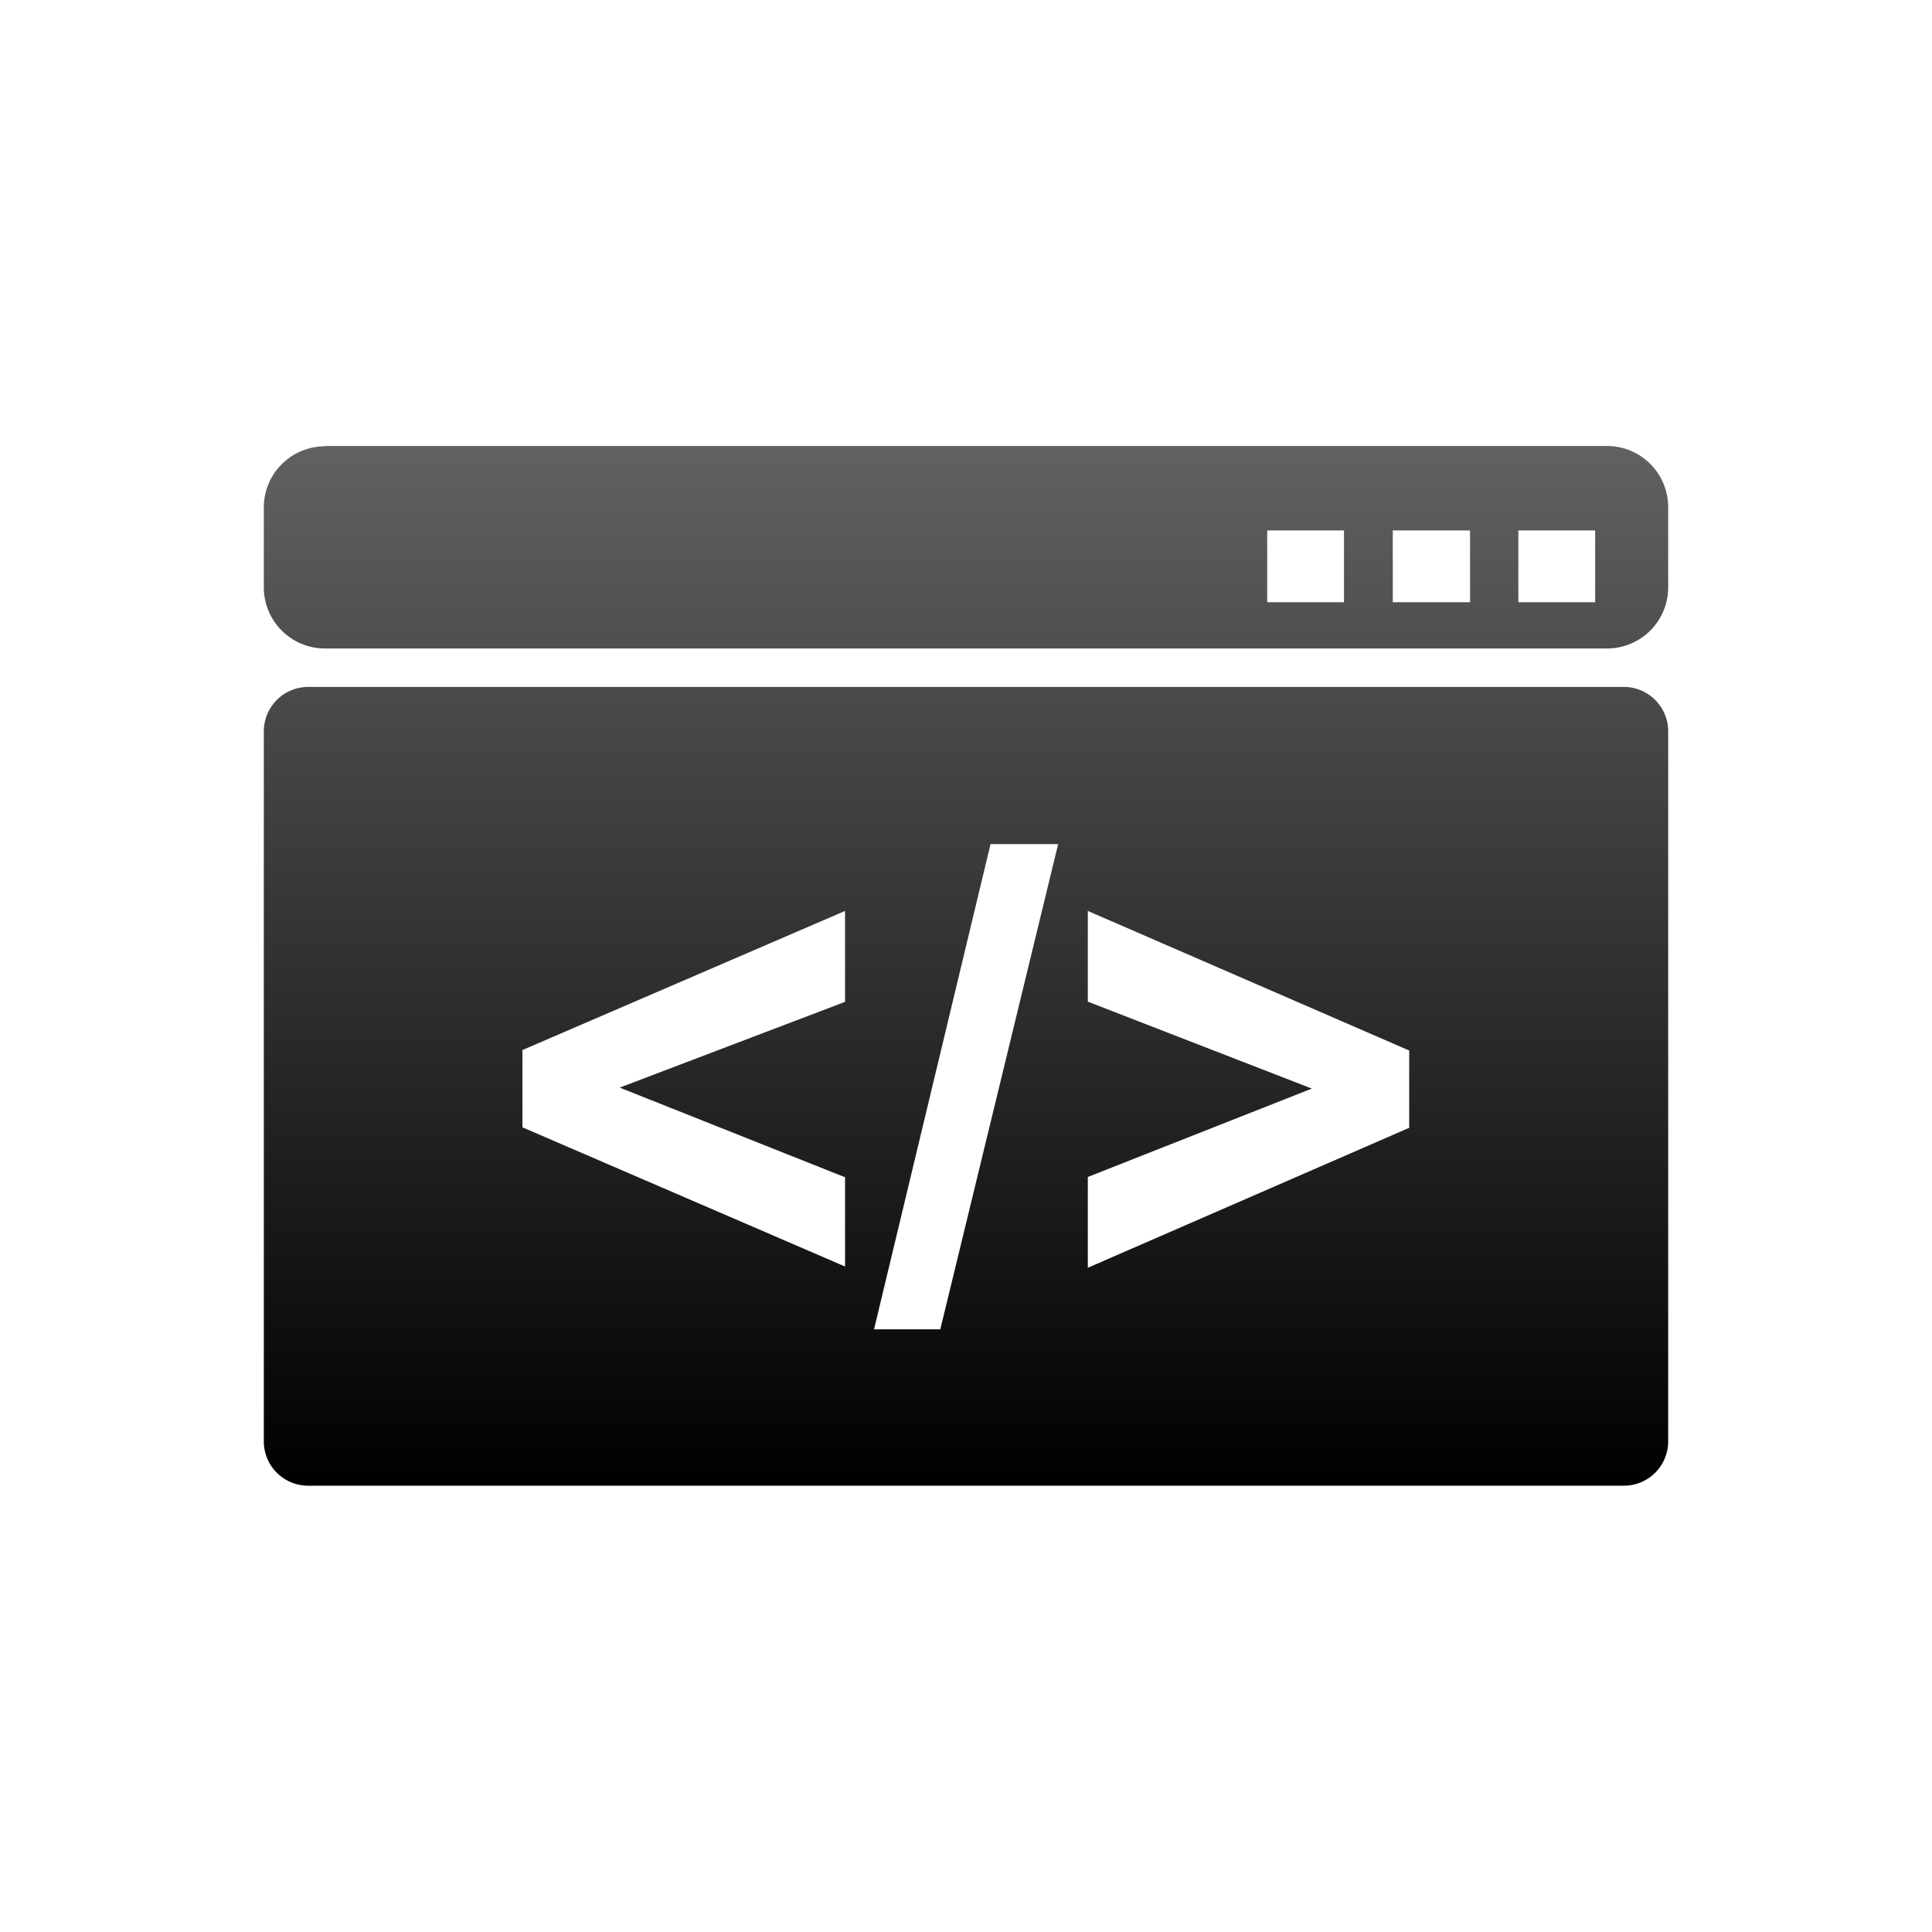 <svg id="Layer_2" data-name="Layer 2" xmlns="http://www.w3.org/2000/svg" xmlns:xlink="http://www.w3.org/1999/xlink" viewBox="0 0 200 200"><defs><linearGradient id="linear-gradient" x1="100" y1="153.8" x2="100" y2="46.2" gradientUnits="userSpaceOnUse"><stop offset="0"/><stop offset="1" stop-color="#606161"/></linearGradient></defs><title>a</title><path d="M31.91,71.11H168.09a4.6,4.6,0,0,1,4.6,4.6v73.5a4.59,4.59,0,0,1-4.6,4.59H31.91a4.59,4.59,0,0,1-4.6-4.59V75.71A4.6,4.6,0,0,1,31.91,71.11Zm55.57,60L54.08,116.7v-8L87.48,94.3v9.41l-23.33,8.88,23.33,9.28Zm3,6.5,12.06-50.23h7l-12.2,50.23Zm22.13-6.37v-9.4l23.19-9.15-23.19-9V94.3l33.27,14.45v8Zm-79-85.07H166.36a6.33,6.33,0,0,1,6.33,6.33V60.8a6.33,6.33,0,0,1-6.33,6.33H33.64a6.33,6.33,0,0,1-6.33-6.33V52.53A6.33,6.33,0,0,1,33.64,46.2Zm97.57,8.74h7.95v7.43h-7.95Zm13,0h8v7.43h-8Zm13,0h7.95v7.43h-7.95Z" fill-rule="evenodd" fill="url(#linear-gradient)"/></svg>